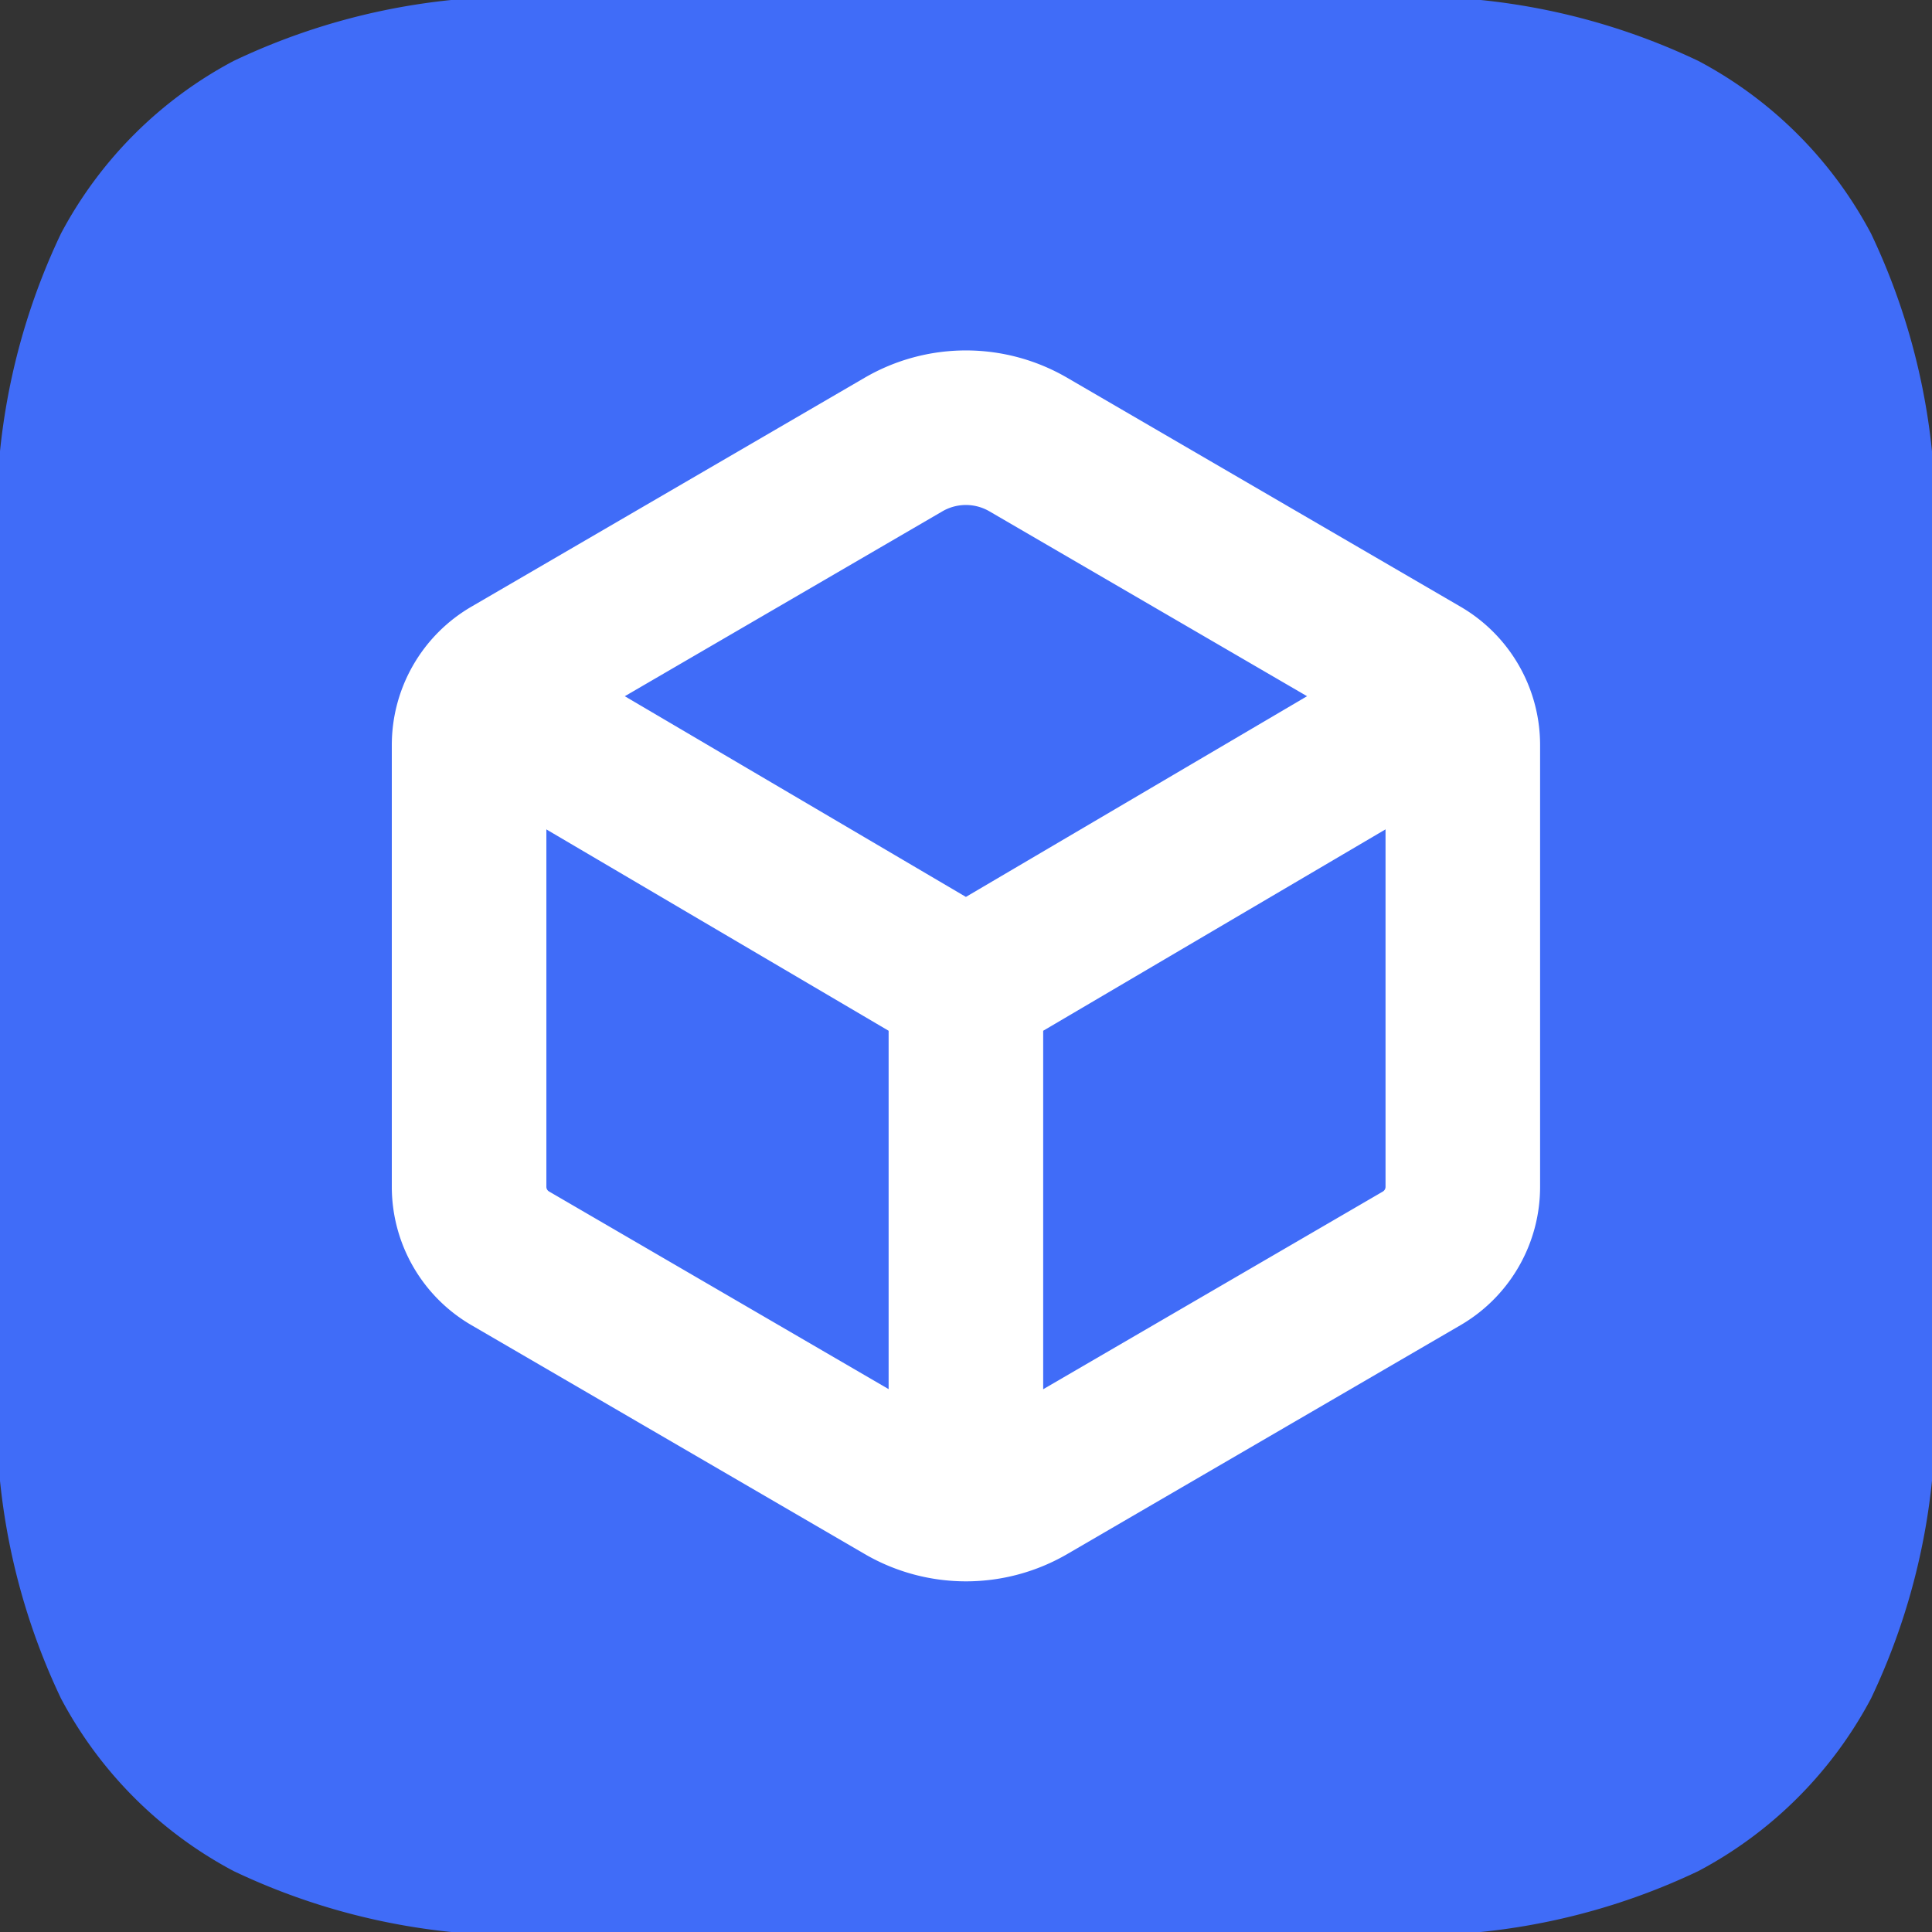 <svg xmlns="http://www.w3.org/2000/svg" xmlns:xlink="http://www.w3.org/1999/xlink" width="20" height="20" viewBox="0 0 20 20">
  <rect x="0" y="0" width="20" height="20" fill="#333333" stroke="none"/>
  <defs>
    <clipPath id="clip-path">
      <rect id="Rectangle_8918" data-name="Rectangle 8918" width="12" height="13.2" transform="translate(57 735)" fill="#fff" stroke="#fff" stroke-width="1"/>
    </clipPath>
  </defs>
  <g id="Group_16166" data-name="Group 16166" transform="translate(0 -35)">
    <g id="Media_App_Icon" data-name="Media / App Icon" transform="translate(0 35)">
      <path id="_9a994352a5947b636cb0d7f800b8c46a213f4a52" data-name="9a994352a5947b636cb0d7f800b8c46a213f4a52" d="M6.06,0h7.88a6.854,6.854,0,0,1,3.642.631,4.3,4.3,0,0,1,1.787,1.787A6.854,6.854,0,0,1,20,6.06v7.88a6.854,6.854,0,0,1-.631,3.642,4.3,4.3,0,0,1-1.787,1.787A6.854,6.854,0,0,1,13.94,20H6.06a6.854,6.854,0,0,1-3.642-.631A4.3,4.3,0,0,1,.631,17.582,6.854,6.854,0,0,1,0,13.94V6.06A6.854,6.854,0,0,1,.631,2.418,4.3,4.3,0,0,1,2.418.631,6.854,6.854,0,0,1,6.06,0Z" fill="#406cf8"/>
    </g>
  </g>
  <g id="Mask_Group_767" data-name="Mask Group 767" transform="translate(-53 -731.601)" clip-path="url(#clip-path)">
    <g id="cube-outline" transform="translate(57.856 736.029)">
      <path id="Path_53325" data-name="Path 53325" d="M12.573,9.574V5a.857.857,0,0,0-.426-.74L8.075,1.89a1.284,1.284,0,0,0-1.292,0L2.712,4.26A.857.857,0,0,0,2.286,5V9.574a.857.857,0,0,0,.426.74l4.072,2.37a1.286,1.286,0,0,0,1.292,0l4.072-2.37A.857.857,0,0,0,12.573,9.574Z" transform="translate(-2.286 -1.716)" fill="none" stroke="#fff" stroke-linecap="round" stroke-linejoin="round" stroke-width="1.6"/>
      <path id="Path_53326" data-name="Path 53326" d="M2.465,5.5,7.474,8.447,12.483,5.5M7.474,13.8V8.447" transform="translate(-2.331 -2.662)" fill="none" stroke="#fff" stroke-linecap="round" stroke-linejoin="round" stroke-width="1.6"/>
    </g>
  </g>
</svg>
